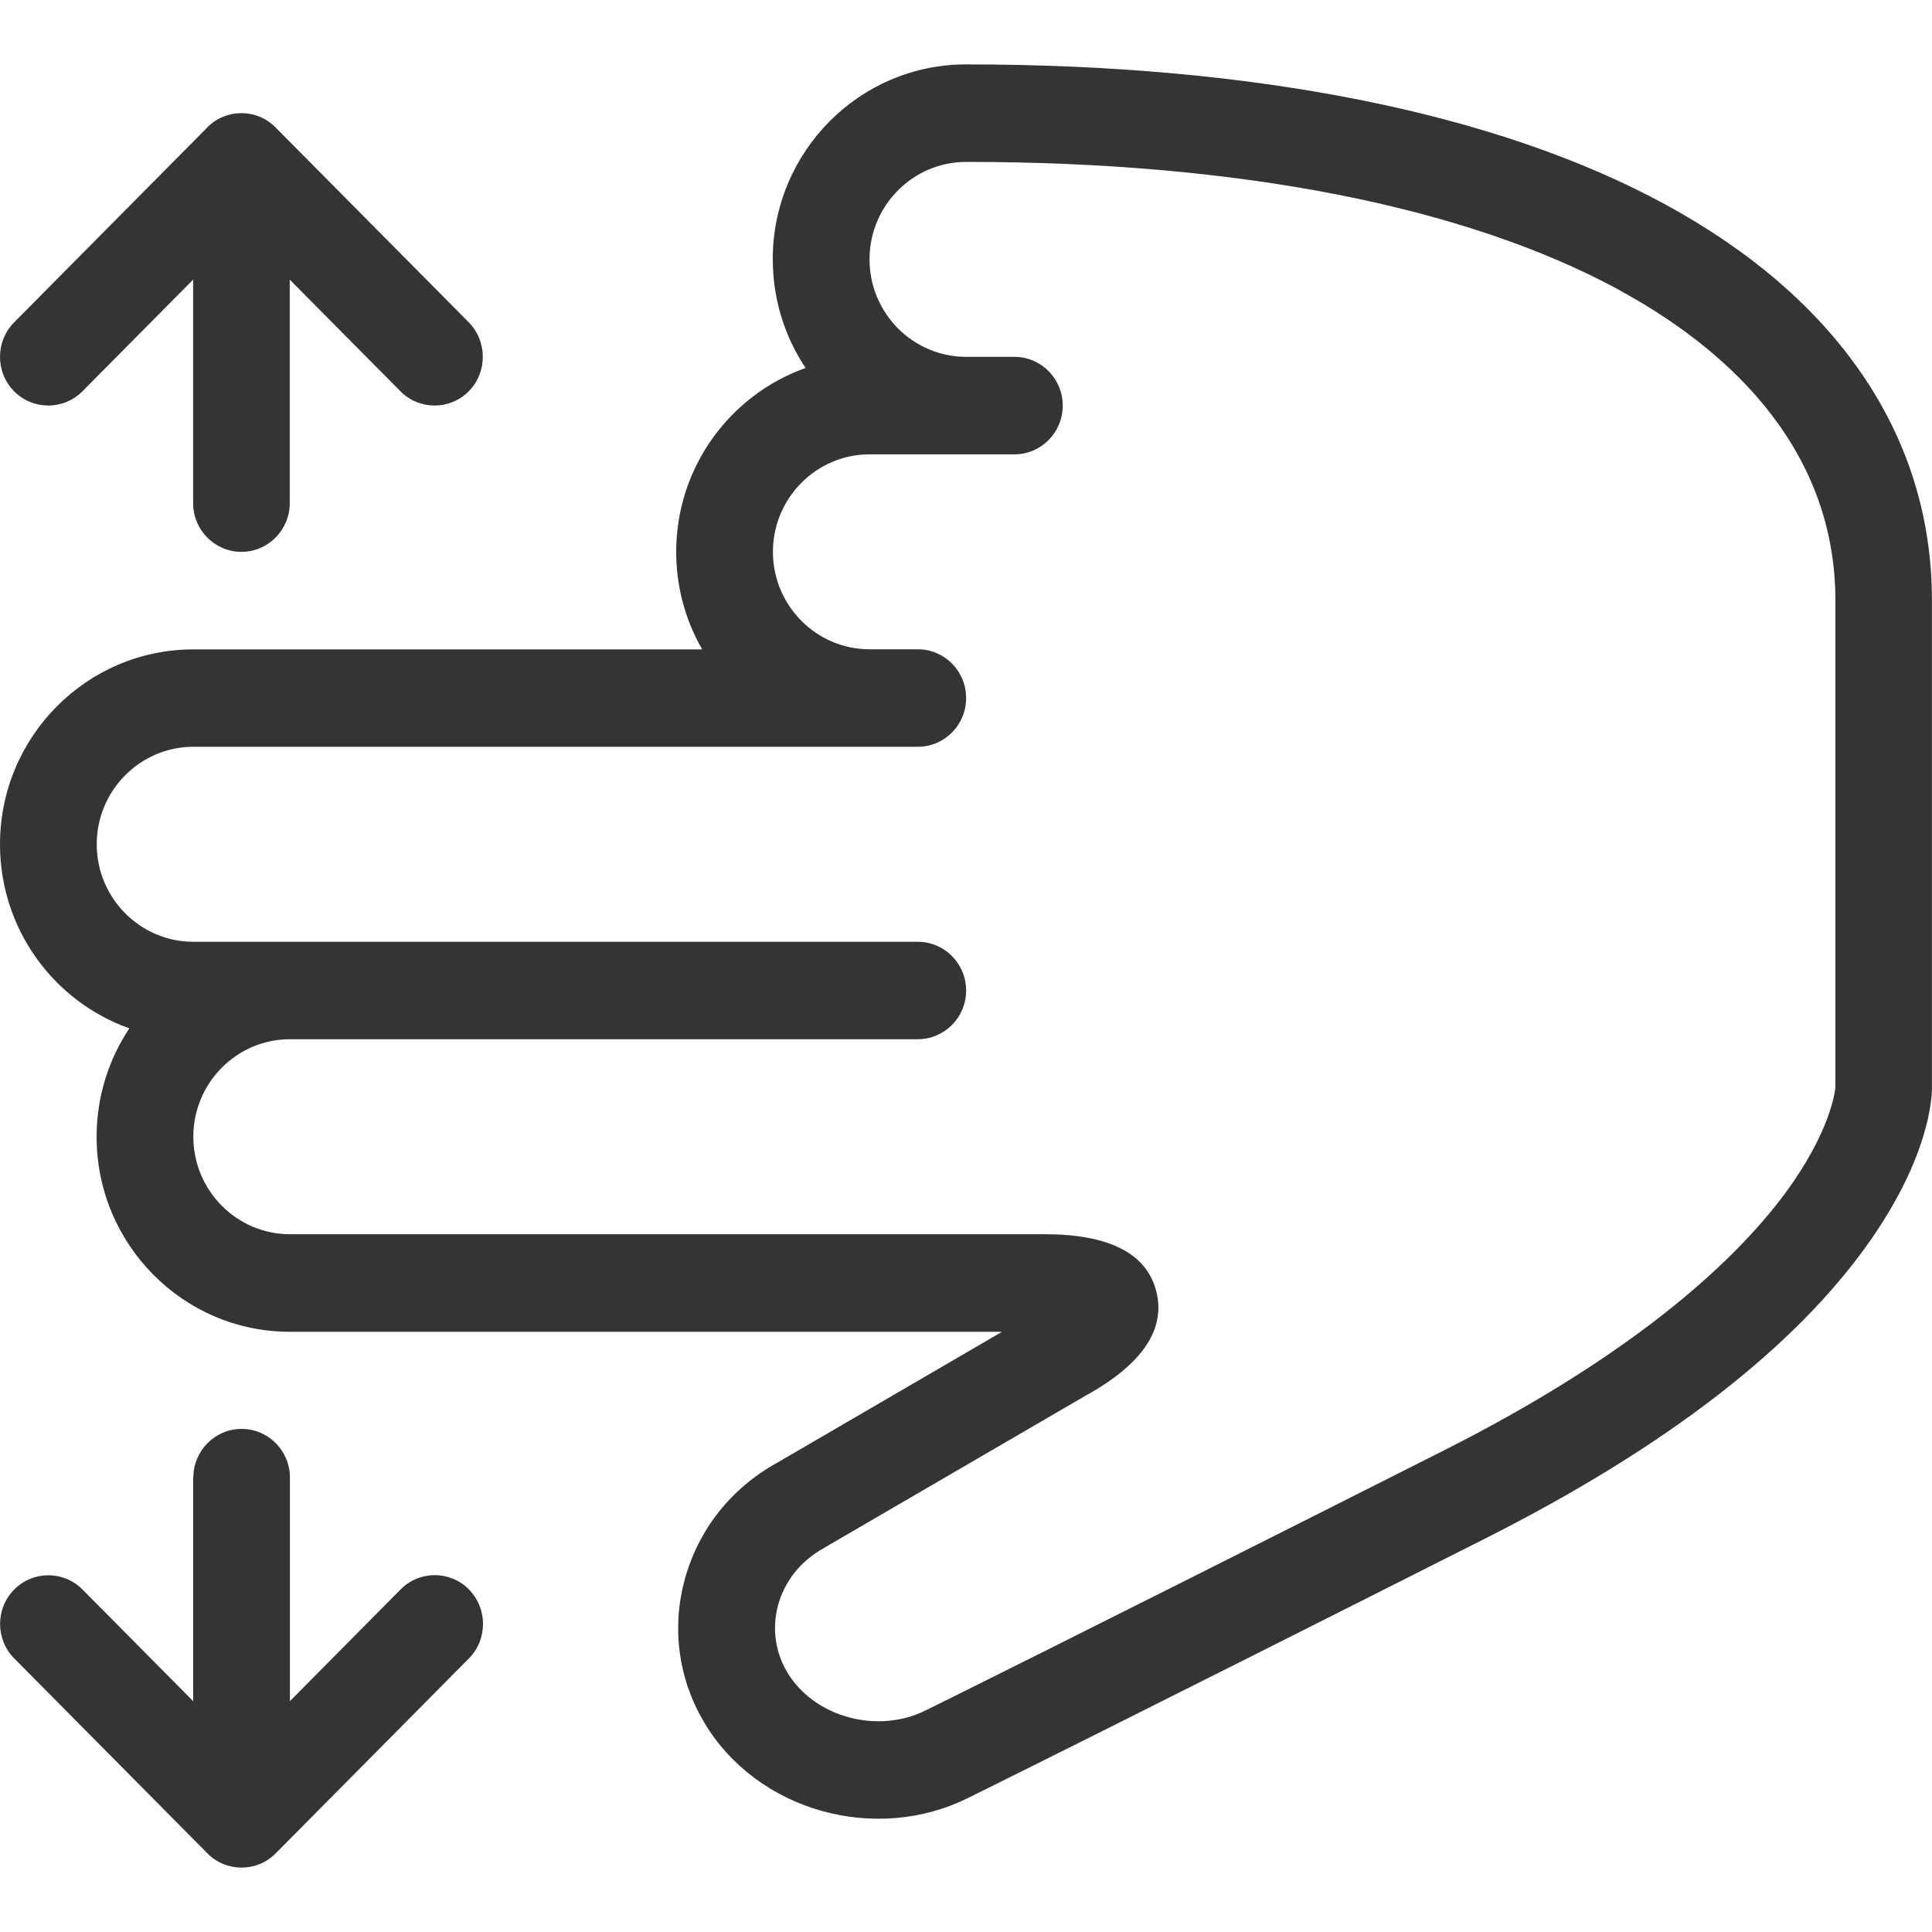 <svg width="30" height="30" viewBox="0 0 30 30" fill="none" xmlns="http://www.w3.org/2000/svg">
<path d="M12 4.029C12 4.653 12.188 5.231 12.509 5.714C11.34 6.129 10.5 7.252 10.5 8.57C10.5 9.121 10.647 9.639 10.904 10.084H3C1.346 10.084 0 11.442 0 13.111C0 14.43 0.84 15.555 2.009 15.968C1.688 16.449 1.5 17.029 1.5 17.653C1.5 19.322 2.846 20.68 4.5 20.68H15.56L12.06 22.718C11.348 23.113 10.841 23.757 10.631 24.532C10.427 25.288 10.535 26.073 10.934 26.745C11.75 28.119 13.595 28.642 15.047 27.911C15.138 27.866 17.099 26.9 23.072 23.885C25.884 22.465 27.896 20.907 29.048 19.254C29.952 17.957 29.999 17.061 29.999 16.894V9.326C29.999 8.042 29.631 6.855 28.904 5.797C28.202 4.774 27.176 3.891 25.854 3.172C23.24 1.751 19.485 1 14.999 1C13.344 1 11.999 2.358 11.999 4.027L12 4.029ZM25.145 4.506C26.676 5.337 28.5 6.849 28.5 9.327V16.881C28.496 16.94 28.425 17.577 27.713 18.538C27.002 19.496 25.505 20.968 22.403 22.531C16.322 25.6 14.406 26.543 14.388 26.552C14.385 26.553 14.384 26.553 14.382 26.555C13.628 26.935 12.639 26.665 12.224 25.966C12.036 25.651 11.987 25.283 12.081 24.929C12.183 24.552 12.435 24.236 12.789 24.041C12.794 24.038 12.8 24.034 12.804 24.031L16.862 21.669C17.736 21.186 18.104 20.642 17.955 20.053C17.807 19.463 17.222 19.165 16.22 19.165H4.502C3.675 19.165 3.002 18.485 3.002 17.651C3.002 16.817 3.675 16.137 4.502 16.137H14.252C14.666 16.137 15.002 15.798 15.002 15.38C15.002 14.963 14.666 14.624 14.252 14.624H3.002C2.175 14.624 1.502 13.944 1.502 13.11C1.502 12.276 2.175 11.596 3.002 11.596H14.252C14.666 11.596 15.002 11.257 15.002 10.839C15.002 10.421 14.666 10.082 14.252 10.082H13.502C12.675 10.082 12.002 9.403 12.002 8.569C12.002 7.735 12.675 7.055 13.502 7.055H15.752C16.166 7.055 16.502 6.716 16.502 6.298C16.502 5.88 16.166 5.541 15.752 5.541H15.002C14.175 5.541 13.502 4.862 13.502 4.027C13.502 3.193 14.175 2.514 15.002 2.514C19.241 2.514 22.749 3.202 25.146 4.504L25.145 4.506Z" fill="#343434"/>
<path d="M3.219 1.979L0.219 5.006C-0.073 5.301 -0.073 5.781 0.219 6.076C0.512 6.371 0.987 6.371 1.28 6.076L2.999 4.342V7.812C2.999 8.23 3.335 8.569 3.749 8.569C4.163 8.569 4.499 8.23 4.499 7.812V4.342L6.218 6.076C6.51 6.371 6.986 6.371 7.278 6.076C7.425 5.928 7.497 5.734 7.497 5.54C7.497 5.347 7.424 5.153 7.278 5.004L4.278 1.978C3.986 1.683 3.51 1.683 3.218 1.978L3.219 1.979Z" fill="#343434"/>
<path d="M3 22.946V26.416L1.281 24.682C0.989 24.387 0.513 24.387 0.221 24.682C-0.072 24.977 -0.072 25.457 0.221 25.752L3.221 28.779C3.513 29.074 3.989 29.074 4.281 28.779L7.281 25.752C7.428 25.604 7.5 25.41 7.5 25.216C7.5 25.022 7.427 24.829 7.281 24.68C6.989 24.385 6.513 24.385 6.221 24.68L4.502 26.415V22.945C4.502 22.527 4.166 22.188 3.752 22.188C3.338 22.188 3.002 22.527 3.002 22.945L3 22.946Z" fill="#343434"/>
</svg>
